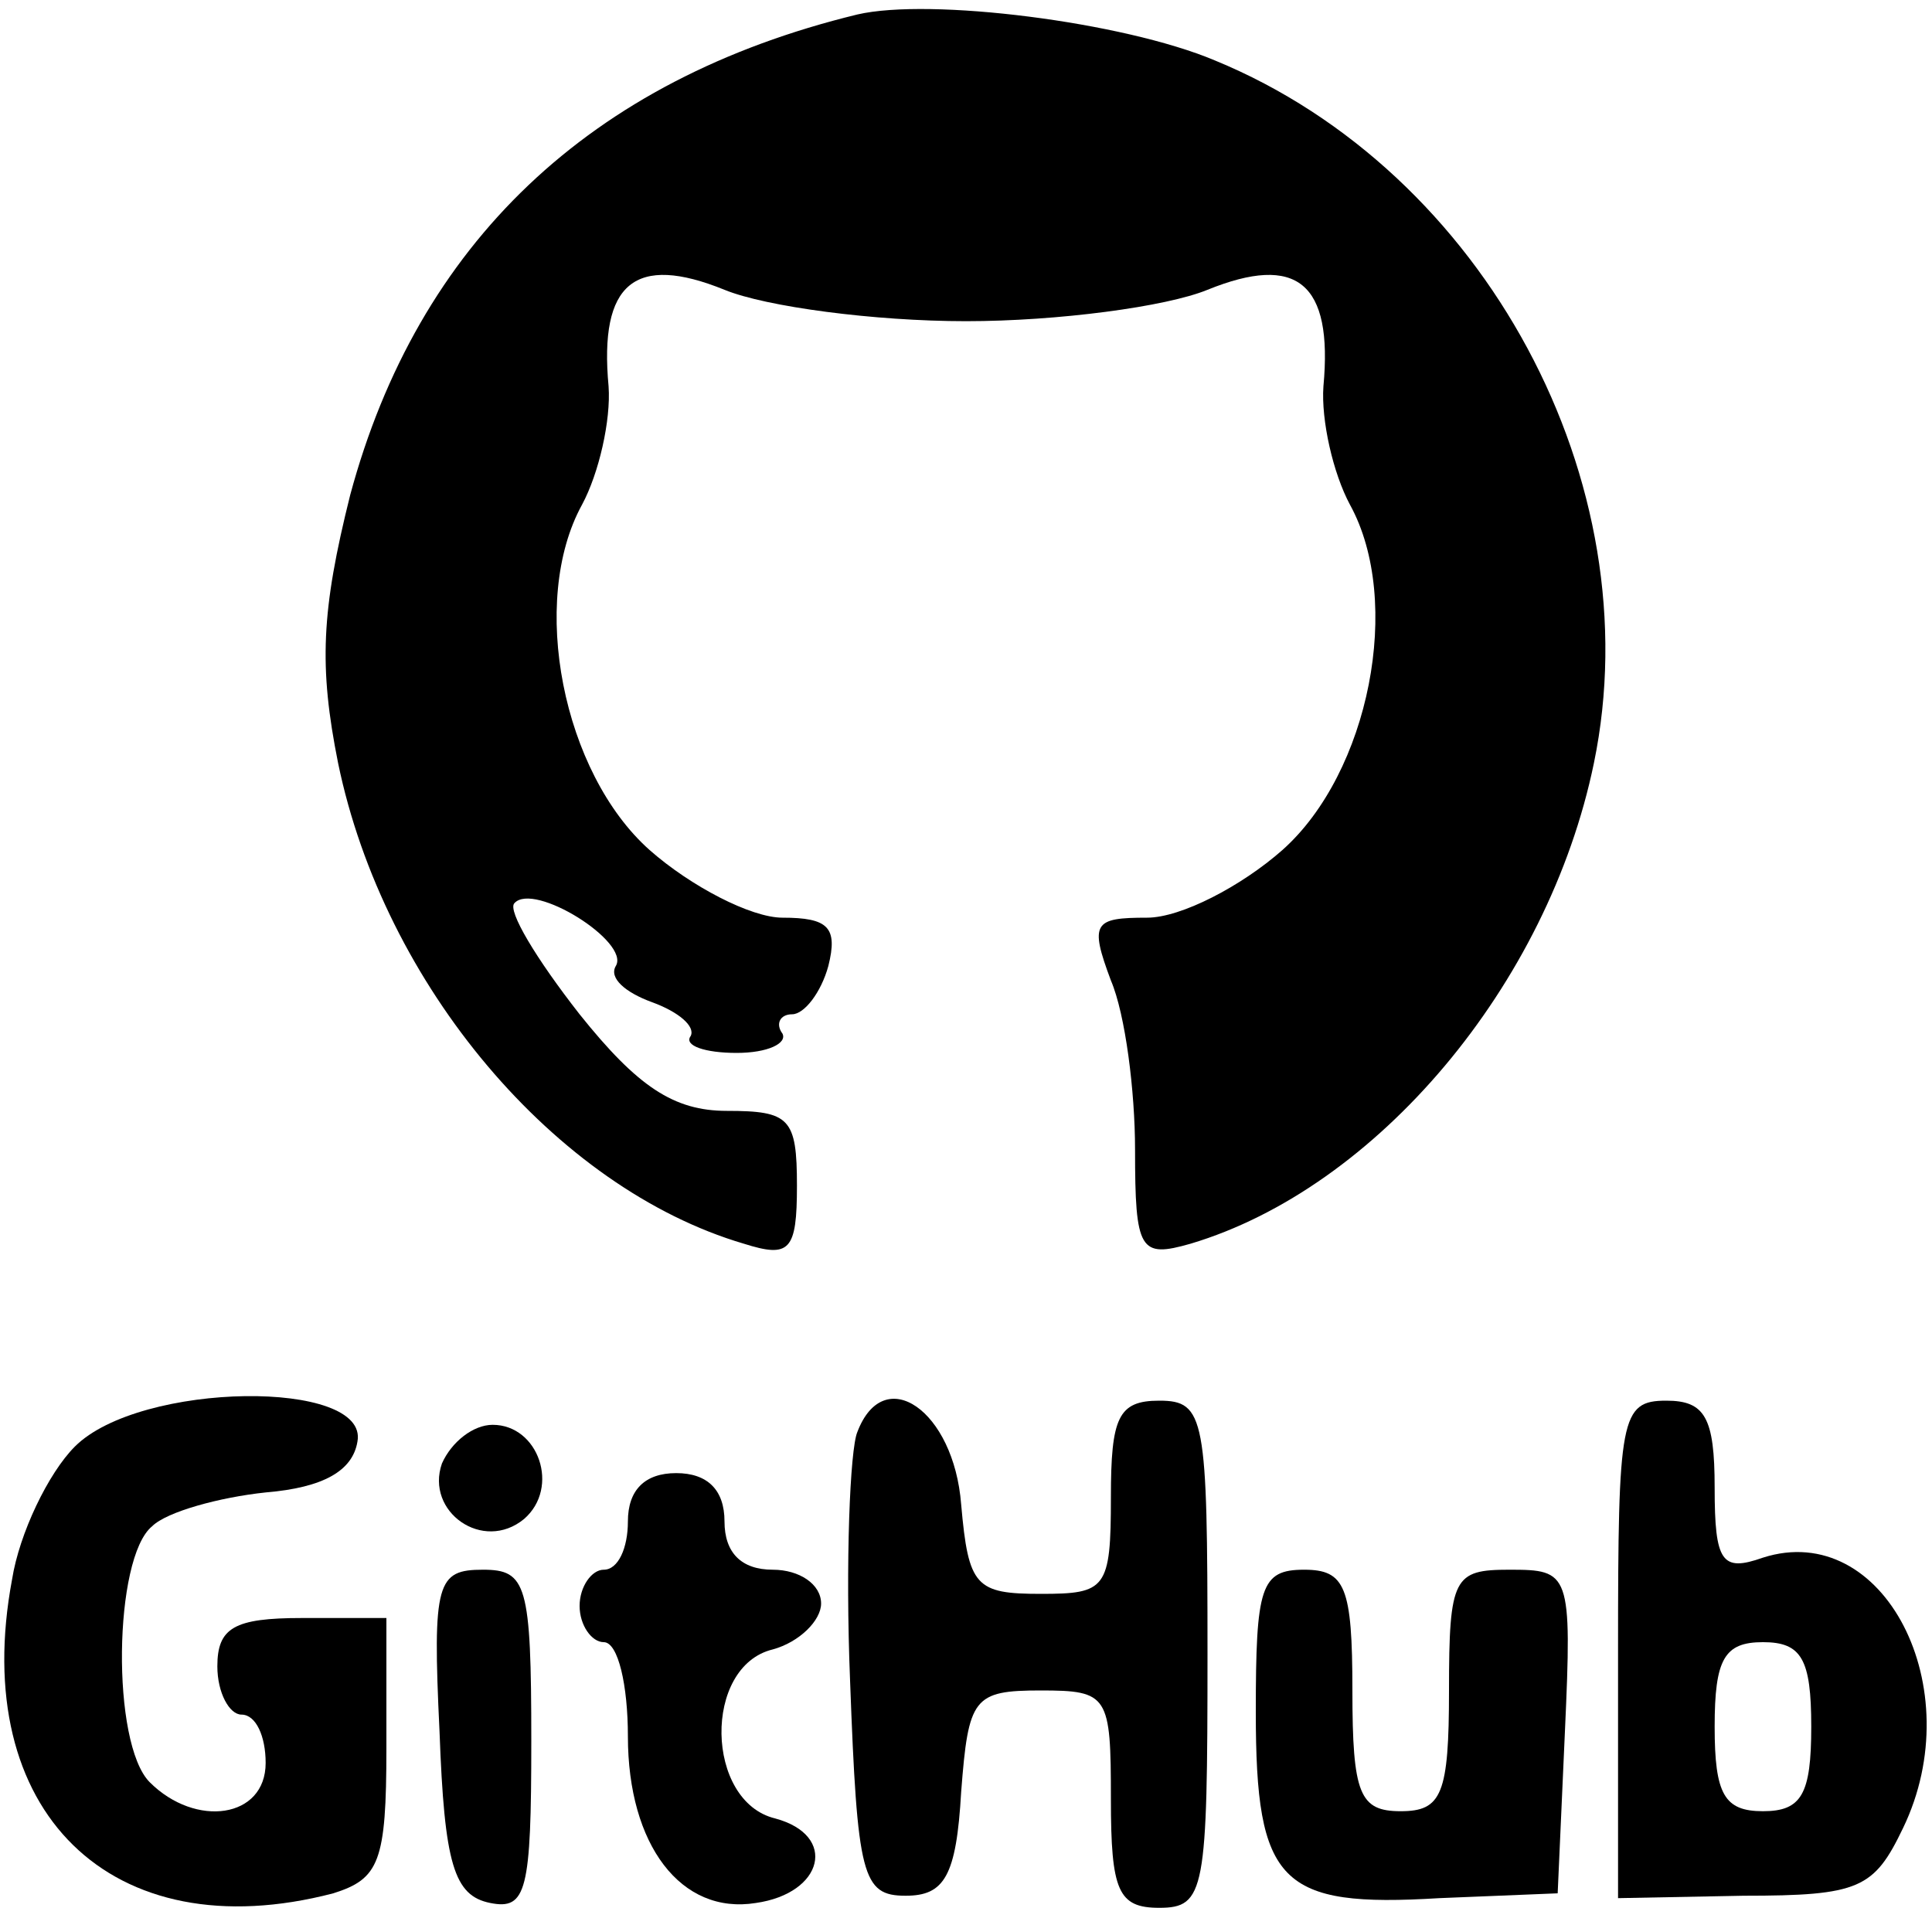<?xml version="1.0" standalone="no"?>
<!DOCTYPE svg PUBLIC "-//W3C//DTD SVG 20010904//EN"
 "http://www.w3.org/TR/2001/REC-SVG-20010904/DTD/svg10.dtd">
<svg version="1.0" xmlns="http://www.w3.org/2000/svg"
 width="80pt" height="79pt" viewBox="0 0 80 79"
 preserveAspectRatio="xMidYMid meet">

<g transform="translate(0,79) scale(0.1,-0.1)"
fill="#000000" stroke="none">
<path d="M355 784 c-111 -27 -182 -95 -210 -199 -12 -48 -13 -71 -5 -111 19
-92 90 -176 168 -199 19 -6 22 -3 22 24 0 28 -3 31 -29 31 -22 0 -37 10 -61
40 -18 23 -30 43 -27 46 8 9 48 -16 42 -26 -3 -5 4 -11 15 -15 11 -4 18 -10
16 -14 -3 -4 6 -7 19 -7 13 0 21 4 19 8 -3 4 -1 8 4 8 5 0 12 9 15 20 4 16 0
20 -19 20 -13 0 -38 13 -55 28 -36 32 -50 103 -28 143 7 13 12 35 11 49 -4 43
11 55 48 40 17 -7 62 -13 100 -13 38 0 83 6 100 13 37 15 52 3 48 -40 -1 -14
4 -36 11 -49 22 -40 8 -111 -28 -143 -17 -15 -42 -28 -56 -28 -22 0 -24 -2
-15 -26 6 -14 10 -46 10 -70 0 -42 2 -45 23 -39 77 23 148 107 167 199 24 116
-45 245 -157 291 -38 16 -118 26 -148 19z"/>
<path d="M31 191 c-11 -11 -23 -36 -26 -55 -18 -96 41 -154 133 -130 19 6 22
13 22 60 l0 54 -35 0 c-28 0 -35 -4 -35 -20 0 -11 5 -20 10 -20 6 0 10 -9 10
-20 0 -23 -29 -27 -48 -8 -16 16 -15 93 1 106 6 6 28 12 47 14 24 2 36 9 38
21 5 26 -90 25 -117 -2z"/>
<path d="M355 197 c-3 -7 -5 -54 -3 -103 3 -81 5 -89 23 -89 16 0 21 8 23 43
3 39 5 42 33 42 28 0 29 -2 29 -45 0 -38 3 -45 20 -45 19 0 20 7 20 105 0 98
-1 105 -20 105 -17 0 -20 -7 -20 -40 0 -38 -2 -40 -29 -40 -27 0 -30 3 -33 37
-3 39 -32 59 -43 30z"/>
<path d="M670 107 l0 -103 52 1 c48 0 54 3 66 28 28 58 -8 128 -58 112 -17 -6
-20 -2 -20 29 0 29 -4 36 -20 36 -19 0 -20 -7 -20 -103z m80 -32 c0 -28 -4
-35 -20 -35 -16 0 -20 7 -20 35 0 28 4 35 20 35 16 0 20 -7 20 -35z"/>
<path d="M183 184 c-7 -20 17 -37 34 -23 15 13 6 39 -13 39 -8 0 -17 -7 -21
-16z"/>
<path d="M260 160 c0 -11 -4 -20 -10 -20 -5 0 -10 -7 -10 -15 0 -8 5 -15 10
-15 6 0 10 -18 10 -39 0 -45 22 -74 53 -69 28 4 34 28 8 35 -29 7 -30 63 -1
70 11 3 20 12 20 19 0 8 -9 14 -20 14 -13 0 -20 7 -20 20 0 13 -7 20 -20 20
-13 0 -20 -7 -20 -20z"/>
<path d="M182 73 c2 -55 6 -68 21 -71 15 -3 17 5 17 67 0 65 -2 71 -20 71 -19
0 -21 -5 -18 -67z"/>
<path d="M520 81 c0 -71 10 -81 76 -77 l49 2 3 67 c3 66 2 67 -23 67 -23 0
-25 -3 -25 -50 0 -43 -3 -50 -20 -50 -17 0 -20 7 -20 50 0 43 -3 50 -20 50
-18 0 -20 -7 -20 -59z"/>
</g>
</svg>
